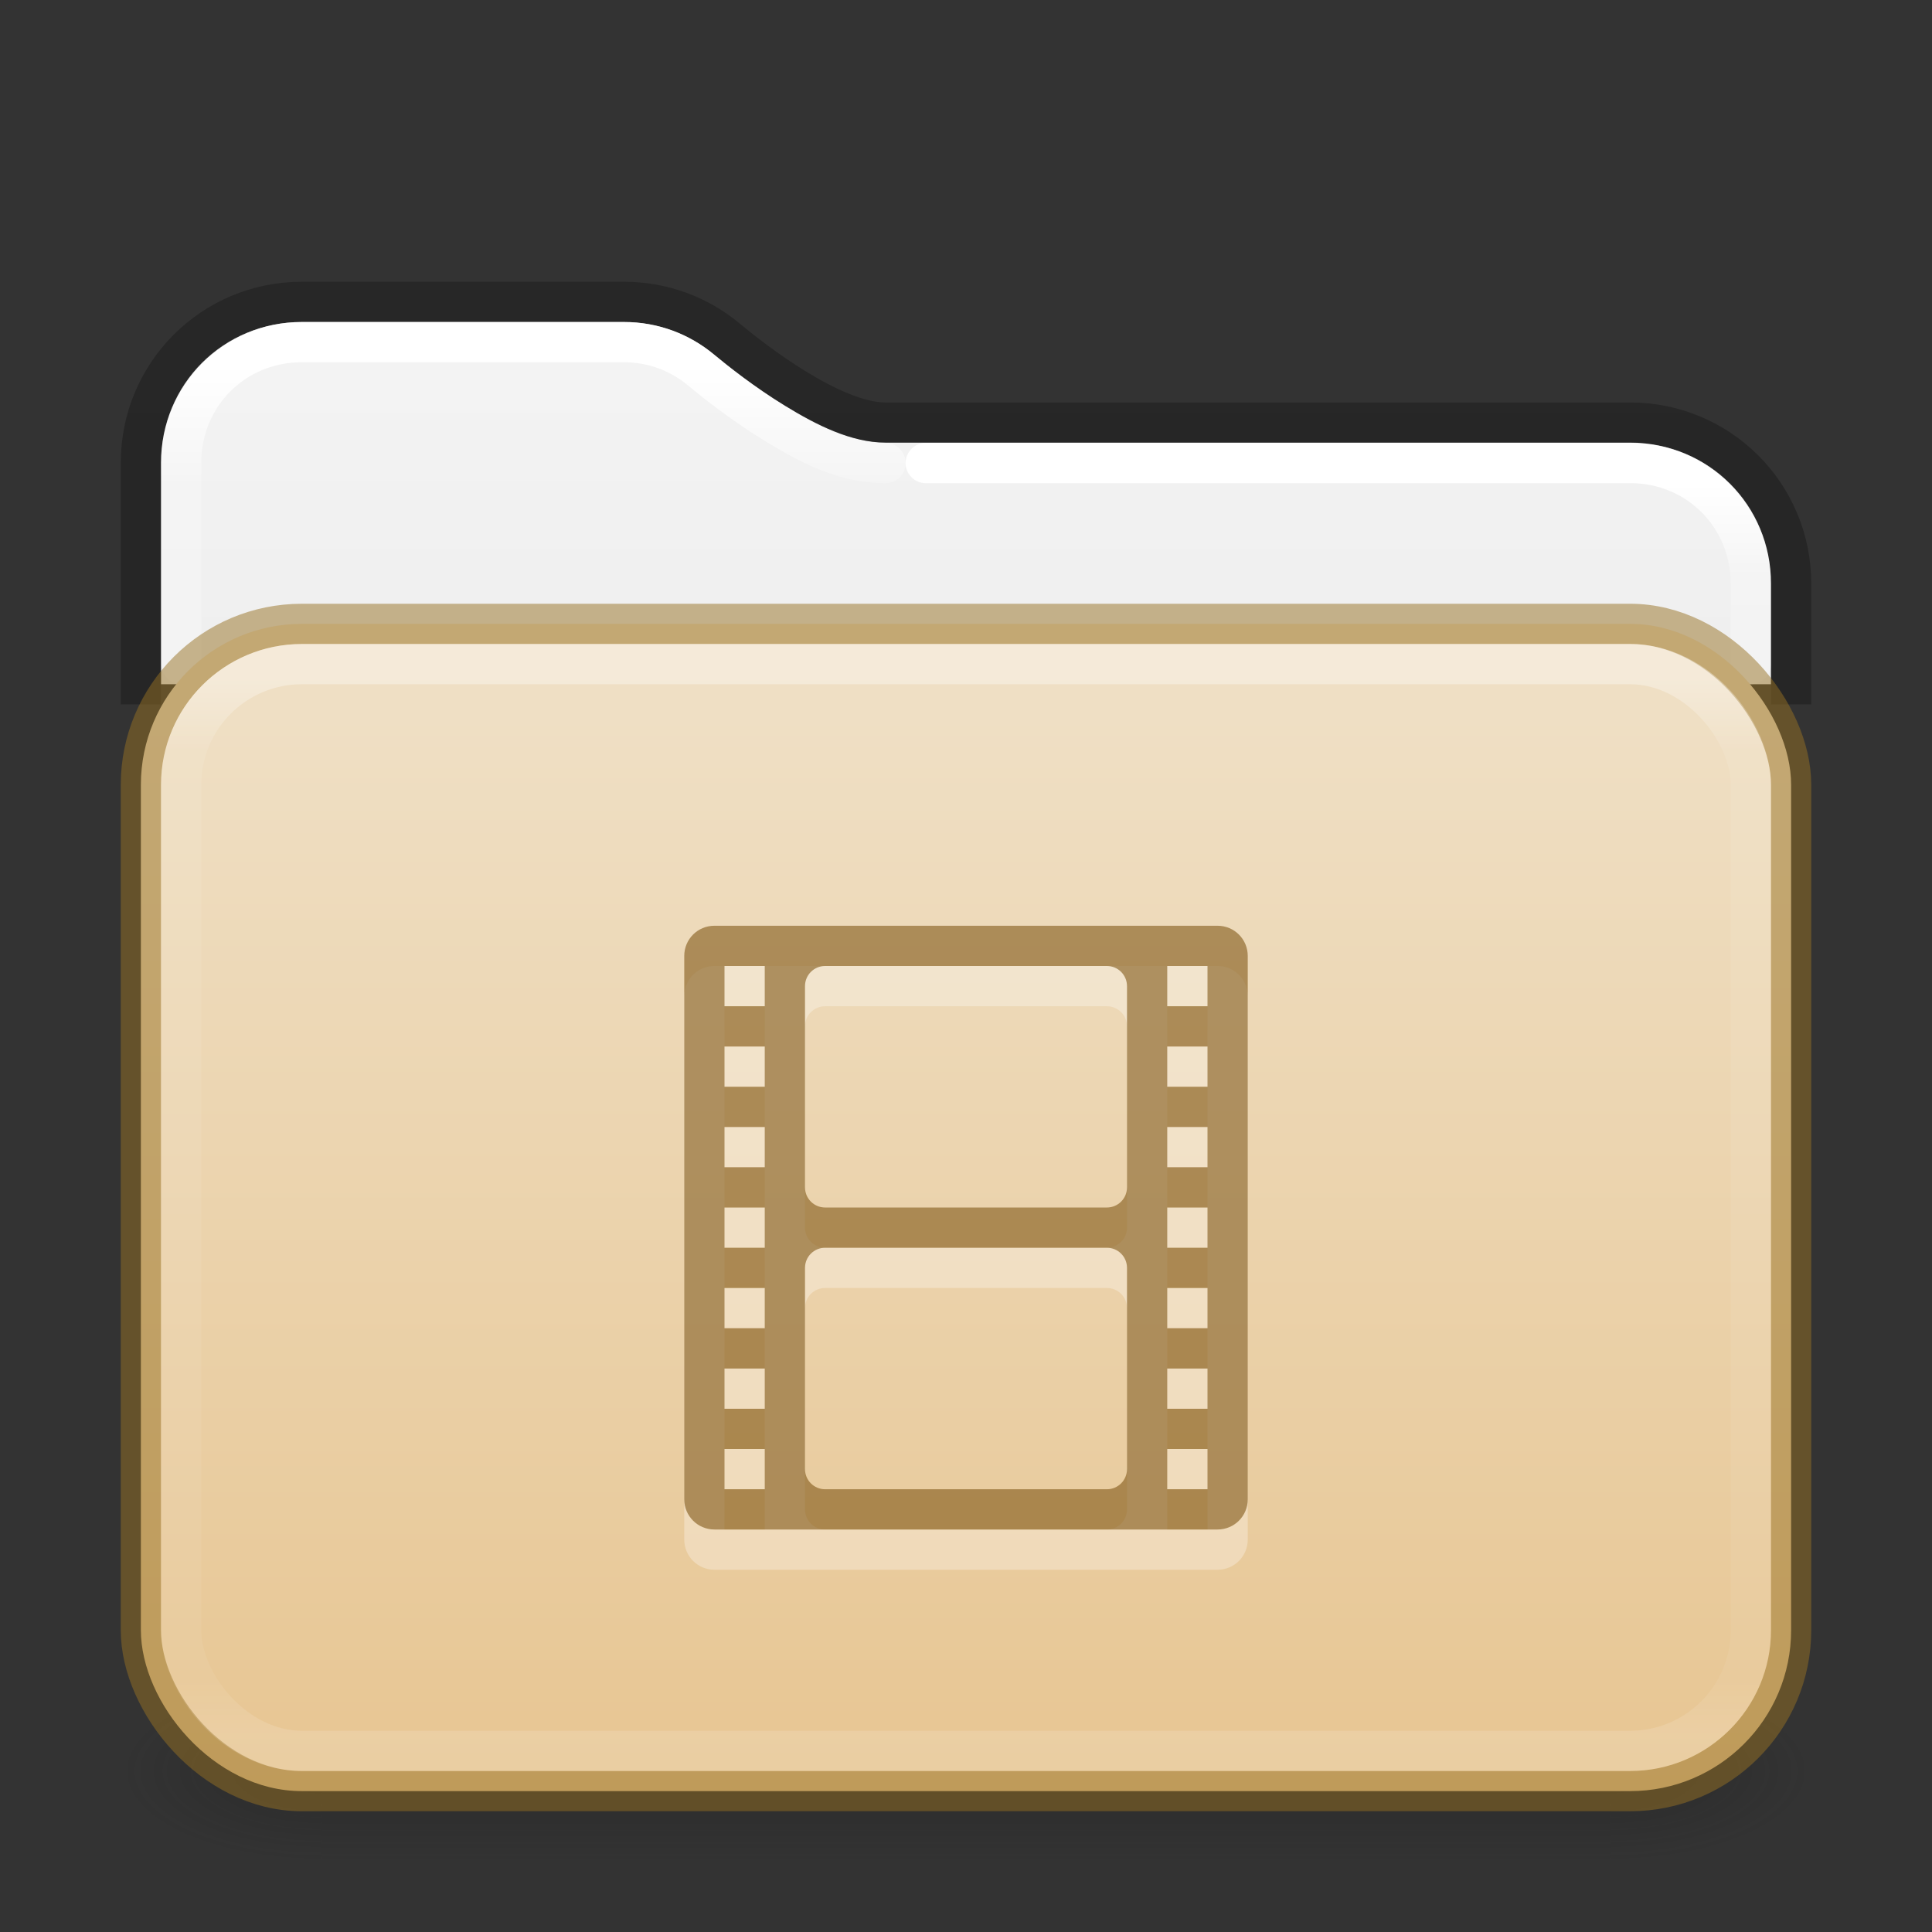 <?xml version="1.0" encoding="UTF-8" standalone="no"?>
<svg
   version="1.1"
   width="48"
   height="48"
   id="svg6649"
   sodipodi:docname="folder-videos.svg"
   inkscape:version="1.2.2 (b0a8486541, 2022-12-01)"
   xmlns:inkscape="http://www.inkscape.org/namespaces/inkscape"
   xmlns:sodipodi="http://sodipodi.sourceforge.net/DTD/sodipodi-0.dtd"
   xmlns:xlink="http://www.w3.org/1999/xlink"
   xmlns="http://www.w3.org/2000/svg"
   xmlns:svg="http://www.w3.org/2000/svg"
   xmlns:rdf="http://www.w3.org/1999/02/22-rdf-syntax-ns#"
   xmlns:cc="http://creativecommons.org/ns#"
   xmlns:dc="http://purl.org/dc/elements/1.1/">
  <rect width="100%" height="100%" fill="#333333" stroke="none"/>
  <sodipodi:namedview
     id="namedview334"
     pagecolor="#ffffff"
     bordercolor="#000000"
     borderopacity="0.25"
     inkscape:showpageshadow="2"
     inkscape:pageopacity="0.0"
     inkscape:pagecheckerboard="0"
     inkscape:deskcolor="#d1d1d1"
     showgrid="false"
     inkscape:zoom="12.875236"
     inkscape:cx="19.14528"
     inkscape:cy="44.193365"
     inkscape:window-width="1427"
     inkscape:window-height="1053"
     inkscape:window-x="96"
     inkscape:window-y="556"
     inkscape:window-maximized="0"
     inkscape:current-layer="svg6649" />
  <defs
     id="defs6651">
    <linearGradient
       id="linearGradient2511">
      <stop
         id="stop2503"
         style="stop-color:#ffffff;stop-opacity:1"
         offset="0" />
      <stop
         id="stop2505"
         style="stop-color:#ffffff;stop-opacity:0.235"
         offset="0.073" />
      <stop
         id="stop2507"
         style="stop-color:#ffffff;stop-opacity:0.157"
         offset="0.947" />
      <stop
         id="stop2509"
         style="stop-color:#ffffff;stop-opacity:0.392"
         offset="1" />
    </linearGradient>
    <linearGradient
       id="linearGradient2392">
      <stop
         id="stop2384"
         style="stop-color:#ffffff;stop-opacity:1"
         offset="0" />
      <stop
         id="stop2386"
         style="stop-color:#ffffff;stop-opacity:0.235"
         offset="0.079" />
      <stop
         id="stop2388"
         style="stop-color:#ffffff;stop-opacity:0.157"
         offset="0.947" />
      <stop
         id="stop2390"
         style="stop-color:#ffffff;stop-opacity:0.392"
         offset="1" />
    </linearGradient>
    <linearGradient
       id="linearGradient1201">
      <stop
         id="stop1193"
         style="stop-color:#ffffff;stop-opacity:1"
         offset="0" />
      <stop
         id="stop1195"
         style="stop-color:#ffffff;stop-opacity:0.235"
         offset="0.068" />
      <stop
         id="stop1197"
         style="stop-color:#ffffff;stop-opacity:0.157"
         offset="0.947" />
      <stop
         id="stop1199"
         style="stop-color:#ffffff;stop-opacity:0.392"
         offset="1" />
    </linearGradient>
    <linearGradient
       id="linearGradient3688-166-749">
      <stop
         id="stop2883"
         style="stop-color:#181818;stop-opacity:1"
         offset="0" />
      <stop
         id="stop2885"
         style="stop-color:#181818;stop-opacity:0"
         offset="1" />
    </linearGradient>
    <linearGradient
       id="linearGradient3702-501-757">
      <stop
         id="stop2895"
         style="stop-color:#181818;stop-opacity:0"
         offset="0" />
      <stop
         id="stop2897"
         style="stop-color:#181818;stop-opacity:1"
         offset="0.5" />
      <stop
         id="stop2899"
         style="stop-color:#181818;stop-opacity:0"
         offset="1" />
    </linearGradient>
    <linearGradient
       x1="13.32"
       y1="6.041"
       x2="13.32"
       y2="42.617"
       id="linearGradient3058-5"
       xlink:href="#linearGradient2392"
       gradientUnits="userSpaceOnUse"
       gradientTransform="matrix(1,0,0,1.002,-0.007,2.985)" />
    <linearGradient
       xlink:href="#linearGradient3702-501-757"
       id="linearGradient1191"
       gradientUnits="userSpaceOnUse"
       x1="25.058"
       y1="47.028"
       x2="25.058"
       y2="39.999"
       gradientTransform="matrix(1.143,0,0,0.643,-3.429,16.036)" />
    <linearGradient
       id="linearGradient3600-9-51">
      <stop
         offset="0"
         style="stop-color:#f4f4f4;stop-opacity:1"
         id="stop3602-0-0" />
      <stop
         offset="1"
         style="stop-color:#dbdbdb;stop-opacity:1"
         id="stop3604-9-04" />
    </linearGradient>
    <linearGradient
       id="linearGradient3104-6">
      <stop
         offset="0"
         style="stop-color:#000000;stop-opacity:0.318"
         id="stop3106-3" />
      <stop
         offset="1"
         style="stop-color:#000000;stop-opacity:0.24"
         id="stop3108-9" />
    </linearGradient>
    <linearGradient
       xlink:href="#linearGradient3600-9-51"
       id="linearGradient1512"
       gradientUnits="userSpaceOnUse"
       gradientTransform="matrix(0.971,0,0,0.933,-47.867,3.5)"
       x1="74.839"
       y1="4.536"
       x2="74.839"
       y2="49.779" />
    <radialGradient
       cx="4.993"
       cy="43.5"
       r="2.5"
       fx="4.993"
       fy="43.5"
       id="radialGradient3013-6"
       xlink:href="#linearGradient3688-166-749"
       gradientUnits="userSpaceOnUse"
       gradientTransform="matrix(2.004,0,0,0.9,29.988,4.85)" />
    <radialGradient
       cx="4.993"
       cy="43.5"
       r="2.5"
       fx="4.993"
       fy="43.5"
       id="radialGradient3015-1"
       xlink:href="#linearGradient3688-166-749"
       gradientUnits="userSpaceOnUse"
       gradientTransform="matrix(2.004,0,0,0.9,-18.012,-83.15)" />
    <linearGradient
       xlink:href="#linearGradient1201"
       id="linearGradient1192"
       gradientUnits="userSpaceOnUse"
       gradientTransform="matrix(1.054,0,0,0.73,-1.297,12.486)"
       x1="39"
       y1="6"
       x2="39"
       y2="41.945" />
    <linearGradient
       xlink:href="#linearGradient3104-6"
       id="linearGradient1978"
       gradientUnits="userSpaceOnUse"
       gradientTransform="matrix(0.807,0,0,0.895,10.835,4.868)"
       x1="-51.786"
       y1="50.786"
       x2="-51.786"
       y2="2.906" />
    <linearGradient
       x1="35.997"
       y1="9.011"
       x2="35.997"
       y2="41.85"
       id="linearGradient3058-5-7"
       xlink:href="#linearGradient2511"
       gradientUnits="userSpaceOnUse"
       gradientTransform="matrix(1,0,0,1.002,-0.007,2.985)" />
    <linearGradient
       y2="113.494"
       x2="45.429"
       y1="52.771"
       x1="45.429"
       gradientTransform="matrix(0.53,0,0,0.447,2.014,-5.827)"
       gradientUnits="userSpaceOnUse"
       id="linearGradient997"
       xlink:href="#linearGradient4632-0-6-4-4-4" />
    <linearGradient
       id="linearGradient4632-0-6-4-4-4">
      <stop
         offset="0"
         style="stop-color:#efdfc4;stop-opacity:1"
         id="stop4634-4-4-7-4" />
      <stop
         offset="1"
         style="stop-color:#e7c591;stop-opacity:1"
         id="stop4636-3-1-5-9" />
    </linearGradient>
  </defs>
  <rect
     style="opacity:0.3;fill:url(#radialGradient3013-6);fill-opacity:1;stroke:none;stroke-width:0.863"
     id="rect2801-3-7"
     y="41.75"
     x="40"
     height="4.5"
     width="5" />
  <rect
     style="opacity:0.3;fill:url(#radialGradient3015-1);fill-opacity:1;stroke:none;stroke-width:0.863"
     id="rect3696-6-3"
     transform="scale(-1)"
     y="-46.25"
     x="-8"
     height="4.5"
     width="5" />
  <rect
     style="opacity:0.3;fill:url(#linearGradient1191);fill-opacity:1;stroke:none;stroke-width:0.863"
     id="rect3700-4-6"
     y="41.75"
     x="8"
     height="4.5"
     width="32" />
  <path
     id="rect5505-21-1-2-8-6-1"
     style="color:#000000;font-variation-settings:normal;display:inline;overflow:visible;visibility:visible;opacity:1;vector-effect:none;fill:url(#linearGradient1512);fill-opacity:1;fill-rule:nonzero;stroke:none;stroke-width:1;stroke-linecap:butt;stroke-linejoin:miter;stroke-miterlimit:4;stroke-dasharray:none;stroke-dashoffset:0;stroke-opacity:1;-inkscape-stroke:none;marker:none;enable-background:accumulate;stop-color:#000000;stop-opacity:1"
     d="m 7.505,8 c -1.95,0 -3.505,1.553 -3.505,3.501 v 5.499 H 44 v -2.503 c 0,-1.948 -1.555,-3.501 -3.505,-3.501 H 22 c -0.856,0 -1.717,-0.438 -2.489,-0.911 C 18.738,9.613 18.073,9.083 17.744,8.809 17.137,8.305 16.36,8 15.502,8 Z"
     sodipodi:nodetypes="ssccsssssss" />
  <path
     id="rect5505-21-1-2-8-6-1-9"
     style="color:#000000;font-variation-settings:normal;display:inline;overflow:visible;visibility:visible;opacity:1;vector-effect:none;fill:none;fill-opacity:1;fill-rule:nonzero;stroke:url(#linearGradient3058-5);stroke-width:1;stroke-linecap:round;stroke-linejoin:round;stroke-miterlimit:4;stroke-dasharray:none;stroke-dashoffset:0;stroke-opacity:1;-inkscape-stroke:none;marker:none;enable-background:accumulate;stop-color:#000000;stop-opacity:1"
     d="m 22,11.504 c -1.055,0 -1.95,-0.495 -2.758,-0.99 C 18.435,10.019 17.754,9.476 17.412,9.191 16.894,8.759 16.236,8.5 15.498,8.5 H 7.496 C 5.82,8.5 4.5,9.82 4.5,11.498 v 5.002"
     sodipodi:nodetypes="csssssc" />
  <path
     id="rect5505-21-1-2-8-6-1-9-9"
     style="color:#000000;font-variation-settings:normal;display:inline;overflow:visible;visibility:visible;vector-effect:none;fill:none;fill-opacity:1;fill-rule:nonzero;stroke:url(#linearGradient3058-5-7);stroke-width:1;stroke-linecap:round;stroke-linejoin:round;stroke-miterlimit:4;stroke-dasharray:none;stroke-dashoffset:0;stroke-opacity:1;-inkscape-stroke:none;marker:none;enable-background:accumulate;stop-color:#000000"
     d="m 43.5,16.5 v -1.996 c 0,-1.678 -1.32,-3 -2.996,-3 H 23"
     sodipodi:nodetypes="cssc" />
  <path
     id="rect5505-21-1-2-8-6"
     style="color:#000000;font-variation-settings:normal;display:inline;overflow:visible;visibility:visible;vector-effect:none;fill:none;fill-opacity:1;fill-rule:nonzero;stroke:url(#linearGradient1978);stroke-width:1;stroke-linecap:butt;stroke-linejoin:round;stroke-miterlimit:4;stroke-dasharray:none;stroke-dashoffset:0;stroke-opacity:1;-inkscape-stroke:none;marker:none;enable-background:accumulate;stop-color:#000000"
     d="m 44.5,17.5 v -3 c 0,-2.216 -1.784,-4 -4,-4 H 22 c -1.329,0 -3.307,-1.548 -3.941,-2.077 C 17.367,7.846 16.476,7.5 15.5,7.5 h -8 c -2.216,0 -4,1.784 -4,4 v 6"
     sodipodi:nodetypes="csssssssc" />
  <rect
     style="color:#000000;font-variation-settings:normal;display:inline;overflow:visible;visibility:visible;opacity:1;vector-effect:none;fill:url(#linearGradient997);fill-opacity:1;fill-rule:nonzero;stroke:#987124;stroke-width:1;stroke-linecap:butt;stroke-linejoin:miter;stroke-miterlimit:4;stroke-dasharray:none;stroke-dashoffset:0;stroke-opacity:0.498;-inkscape-stroke:none;marker:none;enable-background:accumulate;stop-color:#000000;stop-opacity:1"
     id="rect5505-21-1"
     y="15.5"
     x="3.5"
     ry="4"
     rx="4"
     height="29"
     width="41" />
  <rect
     style="opacity:0.35;fill:none;stroke:url(#linearGradient1192);stroke-width:1;stroke-linecap:round;stroke-linejoin:round;stroke-miterlimit:4;stroke-dasharray:none;stroke-dashoffset:0;stroke-opacity:1"
     id="rect6741-2"
     y="16.5"
     x="4.5"
     ry="3"
     rx="3"
     height="27"
     width="39" />
  <path
     style="color:#000000;display:inline;overflow:visible;visibility:visible;opacity:0.3;vector-effect:none;fill:#ffffff;fill-opacity:1;fill-rule:nonzero;stroke:none;stroke-width:5;stroke-linecap:butt;stroke-linejoin:miter;stroke-miterlimit:4;stroke-dasharray:none;stroke-dashoffset:0;stroke-opacity:1;marker:none;enable-background:accumulate"
     id="rect3032-6-0"
     d="M 17.75,24 C 17.334,24 17,24.334 17,24.75 v 13.5 c 0,0.415 0.335,0.75 0.75,0.75 h 12.5 C 30.666,39 31,38.666 31,38.25 V 24.75 C 31,24.334 30.666,24 30.25,24 Z M 18,25 h 1 v 1 h -1 z m 2.5,0 h 7 c 0.277,0 0.5,0.223 0.5,0.5 v 5 c 0,0.277 -0.223,0.5 -0.5,0.5 h -7 C 20.223,31 20,30.777 20,30.5 v -5 C 20,25.223 20.223,25 20.5,25 Z m 8.5,0 h 1 v 1 h -1 z m -11,2 h 1 v 1 h -1 z m 11,0 h 1 v 1 h -1 z m -11,2 h 1 v 1 h -1 z m 11,0 h 1 v 1 h -1 z m -11,2 h 1 v 1 h -1 z m 11,0 h 1 v 1 h -1 z m -8.5,1 h 7 c 0.277,0 0.5,0.223 0.5,0.5 v 5 c 0,0.277 -0.223,0.5 -0.5,0.5 h -7 C 20.223,38 20,37.777 20,37.5 v -5 C 20,32.223 20.223,32 20.5,32 Z M 18,33 h 1 v 1 h -1 z m 11,0 h 1 v 1 h -1 z m -11,2 h 1 v 1 h -1 z m 11,0 h 1 v 1 h -1 z m -11,2 h 1 v 1 h -1 z m 11,0 h 1 v 1 h -1 z" />
  <path
     style="color:#000000;display:inline;overflow:visible;visibility:visible;opacity:0.6;vector-effect:none;fill:#7e5514;fill-opacity:0.971;fill-rule:nonzero;stroke:none;stroke-width:1;stroke-linecap:butt;stroke-linejoin:miter;stroke-miterlimit:4;stroke-dasharray:none;stroke-dashoffset:0;stroke-opacity:0.498;marker:none;enable-background:accumulate"
     id="rect3032-7"
     d="M 17.75,23 C 17.334,23 17,23.334 17,23.75 v 13.5 c 0,0.415 0.335,0.75 0.75,0.75 h 12.5 C 30.666,38 31,37.666 31,37.25 V 23.75 C 31,23.334 30.666,23 30.25,23 Z M 18,24 h 1 v 1 h -1 z m 2.5,0 h 7 c 0.277,0 0.5,0.223 0.5,0.5 v 5 c 0,0.277 -0.223,0.5 -0.5,0.5 h -7 C 20.223,30 20,29.777 20,29.5 v -5 C 20,24.223 20.223,24 20.5,24 Z m 8.5,0 h 1 v 1 h -1 z m -11,2 h 1 v 1 h -1 z m 11,0 h 1 v 1 h -1 z m -11,2 h 1 v 1 h -1 z m 11,0 h 1 v 1 h -1 z m -11,2 h 1 v 1 h -1 z m 11,0 h 1 v 1 h -1 z m -8.5,1 h 7 c 0.277,0 0.5,0.223 0.5,0.5 v 5 c 0,0.277 -0.223,0.5 -0.5,0.5 h -7 C 20.223,37 20,36.777 20,36.5 v -5 C 20,31.223 20.223,31 20.5,31 Z M 18,32 h 1 v 1 h -1 z m 11,0 h 1 v 1 h -1 z m -11,2 h 1 v 1 h -1 z m 11,0 h 1 v 1 h -1 z m -11,2 h 1 v 1 h -1 z m 11,0 h 1 v 1 h -1 z" />
</svg>
